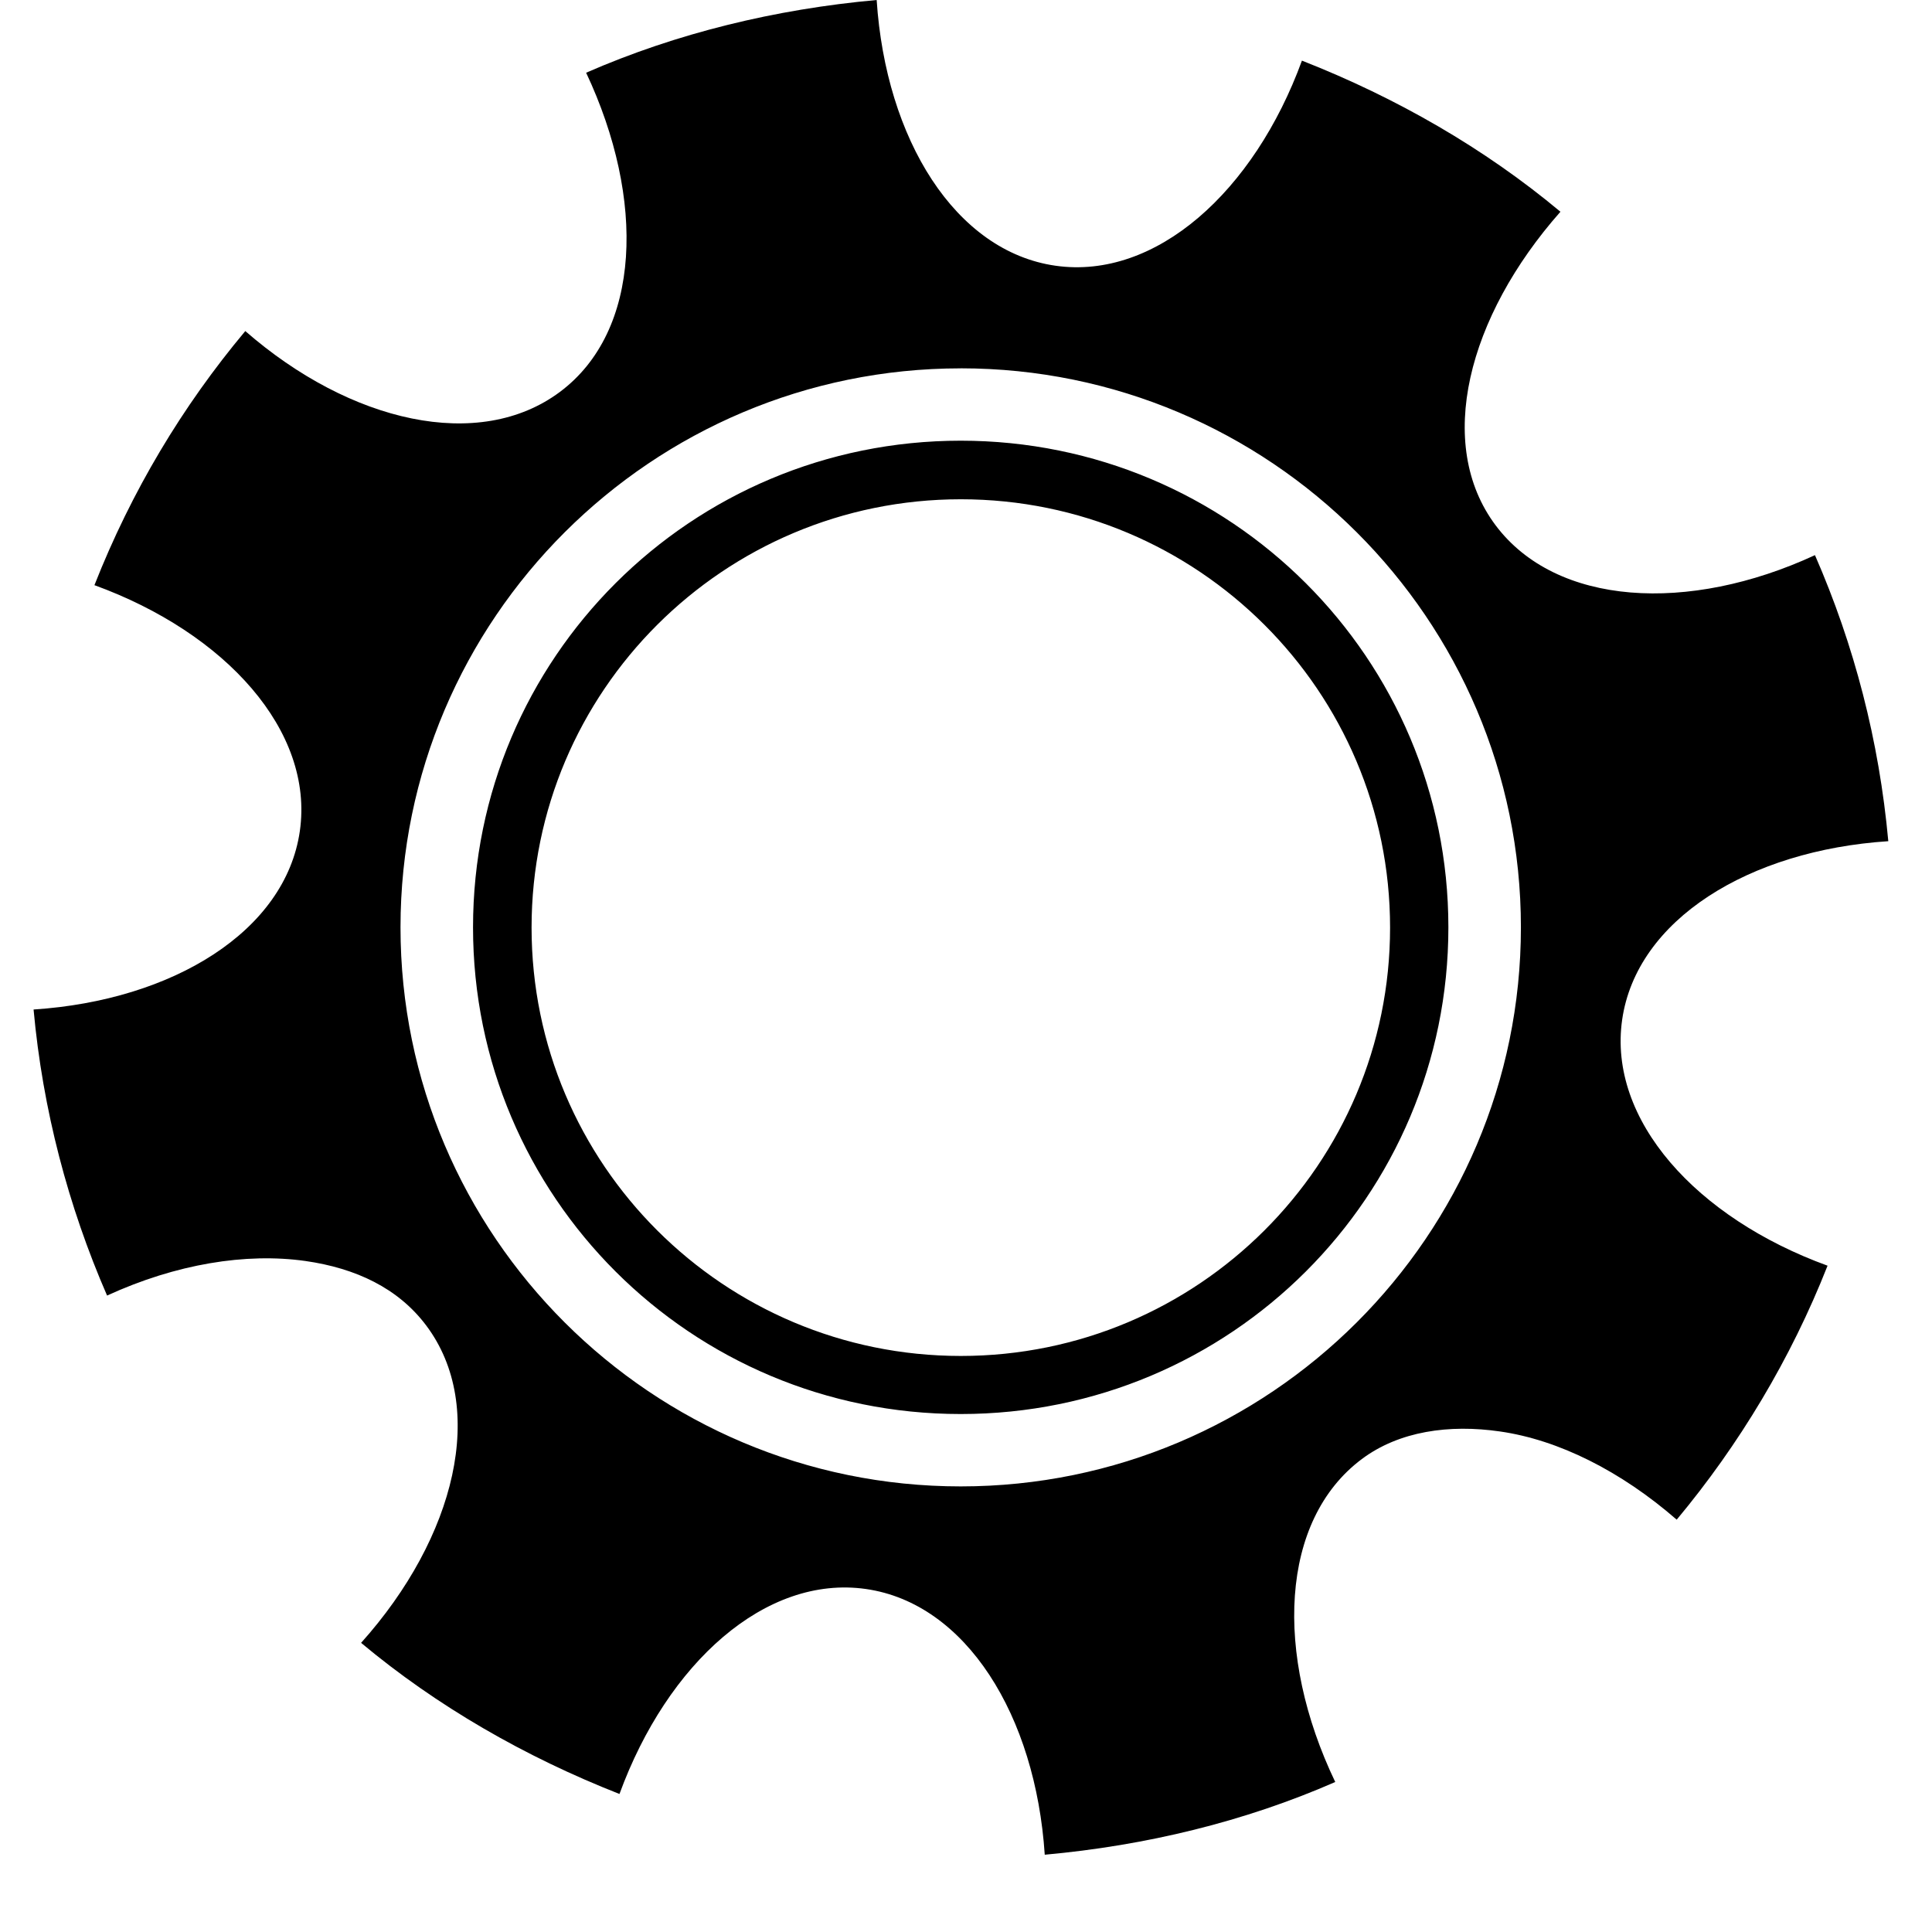 <svg viewBox="0 0 50 50" fill="currentColor" xmlns="http://www.w3.org/2000/svg">
  <path
    d="M22.688 0C20.068 0.237 17.511 0.858 15.169 1.882C16.713 5.165 16.597 8.567 14.494 10.14C12.402 11.705 9.066 10.938 6.348 8.568C4.717 10.517 3.402 12.712 2.444 15.144C5.841 16.38 8.131 18.918 7.76 21.507C7.389 24.096 4.477 25.89 0.869 26.126C1.104 28.711 1.764 31.215 2.771 33.529C4.559 32.709 6.365 32.418 7.902 32.634C9.21 32.821 10.304 33.337 11.03 34.303C12.618 36.417 11.794 39.785 9.345 42.517C11.305 44.155 13.585 45.467 16.032 46.428C17.271 43.038 19.814 40.753 22.409 41.123C25.004 41.494 26.801 44.4 27.038 48C29.657 47.763 32.215 47.143 34.556 46.118C32.973 42.812 33.124 39.345 35.244 37.76C36.212 37.036 37.51 36.856 38.818 37.046C40.335 37.263 41.95 38.073 43.393 39.329C45.009 37.39 46.346 35.169 47.297 32.756C43.9 31.52 41.61 28.983 41.981 26.392C42.352 23.802 45.261 22.006 48.869 21.77C48.632 19.171 47.988 16.694 46.971 14.367C43.696 15.882 40.277 15.685 38.708 13.597C37.132 11.498 37.98 8.2 40.384 5.48C38.424 3.842 36.141 2.529 33.694 1.569C32.455 4.959 29.912 7.247 27.317 6.877C24.721 6.507 22.924 3.6 22.688 0H22.688ZM24.863 9.532C32.858 9.532 39.361 16.021 39.361 24C39.361 31.979 32.858 38.468 24.863 38.468C16.867 38.468 10.365 31.979 10.365 24C10.365 16.021 16.867 9.533 24.863 9.533L24.863 9.532ZM24.863 11.405C17.881 11.405 12.242 17.033 12.242 24C12.242 30.967 17.881 36.595 24.863 36.595C31.844 36.595 37.484 30.967 37.484 24C37.484 17.033 31.844 11.405 24.863 11.405L24.863 11.405ZM24.866 12.921C31.001 12.921 35.975 17.884 35.975 24.006C35.975 30.129 31.001 35.092 24.866 35.092C18.731 35.092 13.757 30.129 13.757 24.006C13.757 17.884 18.731 12.921 24.866 12.921V12.921Z" />
</svg>